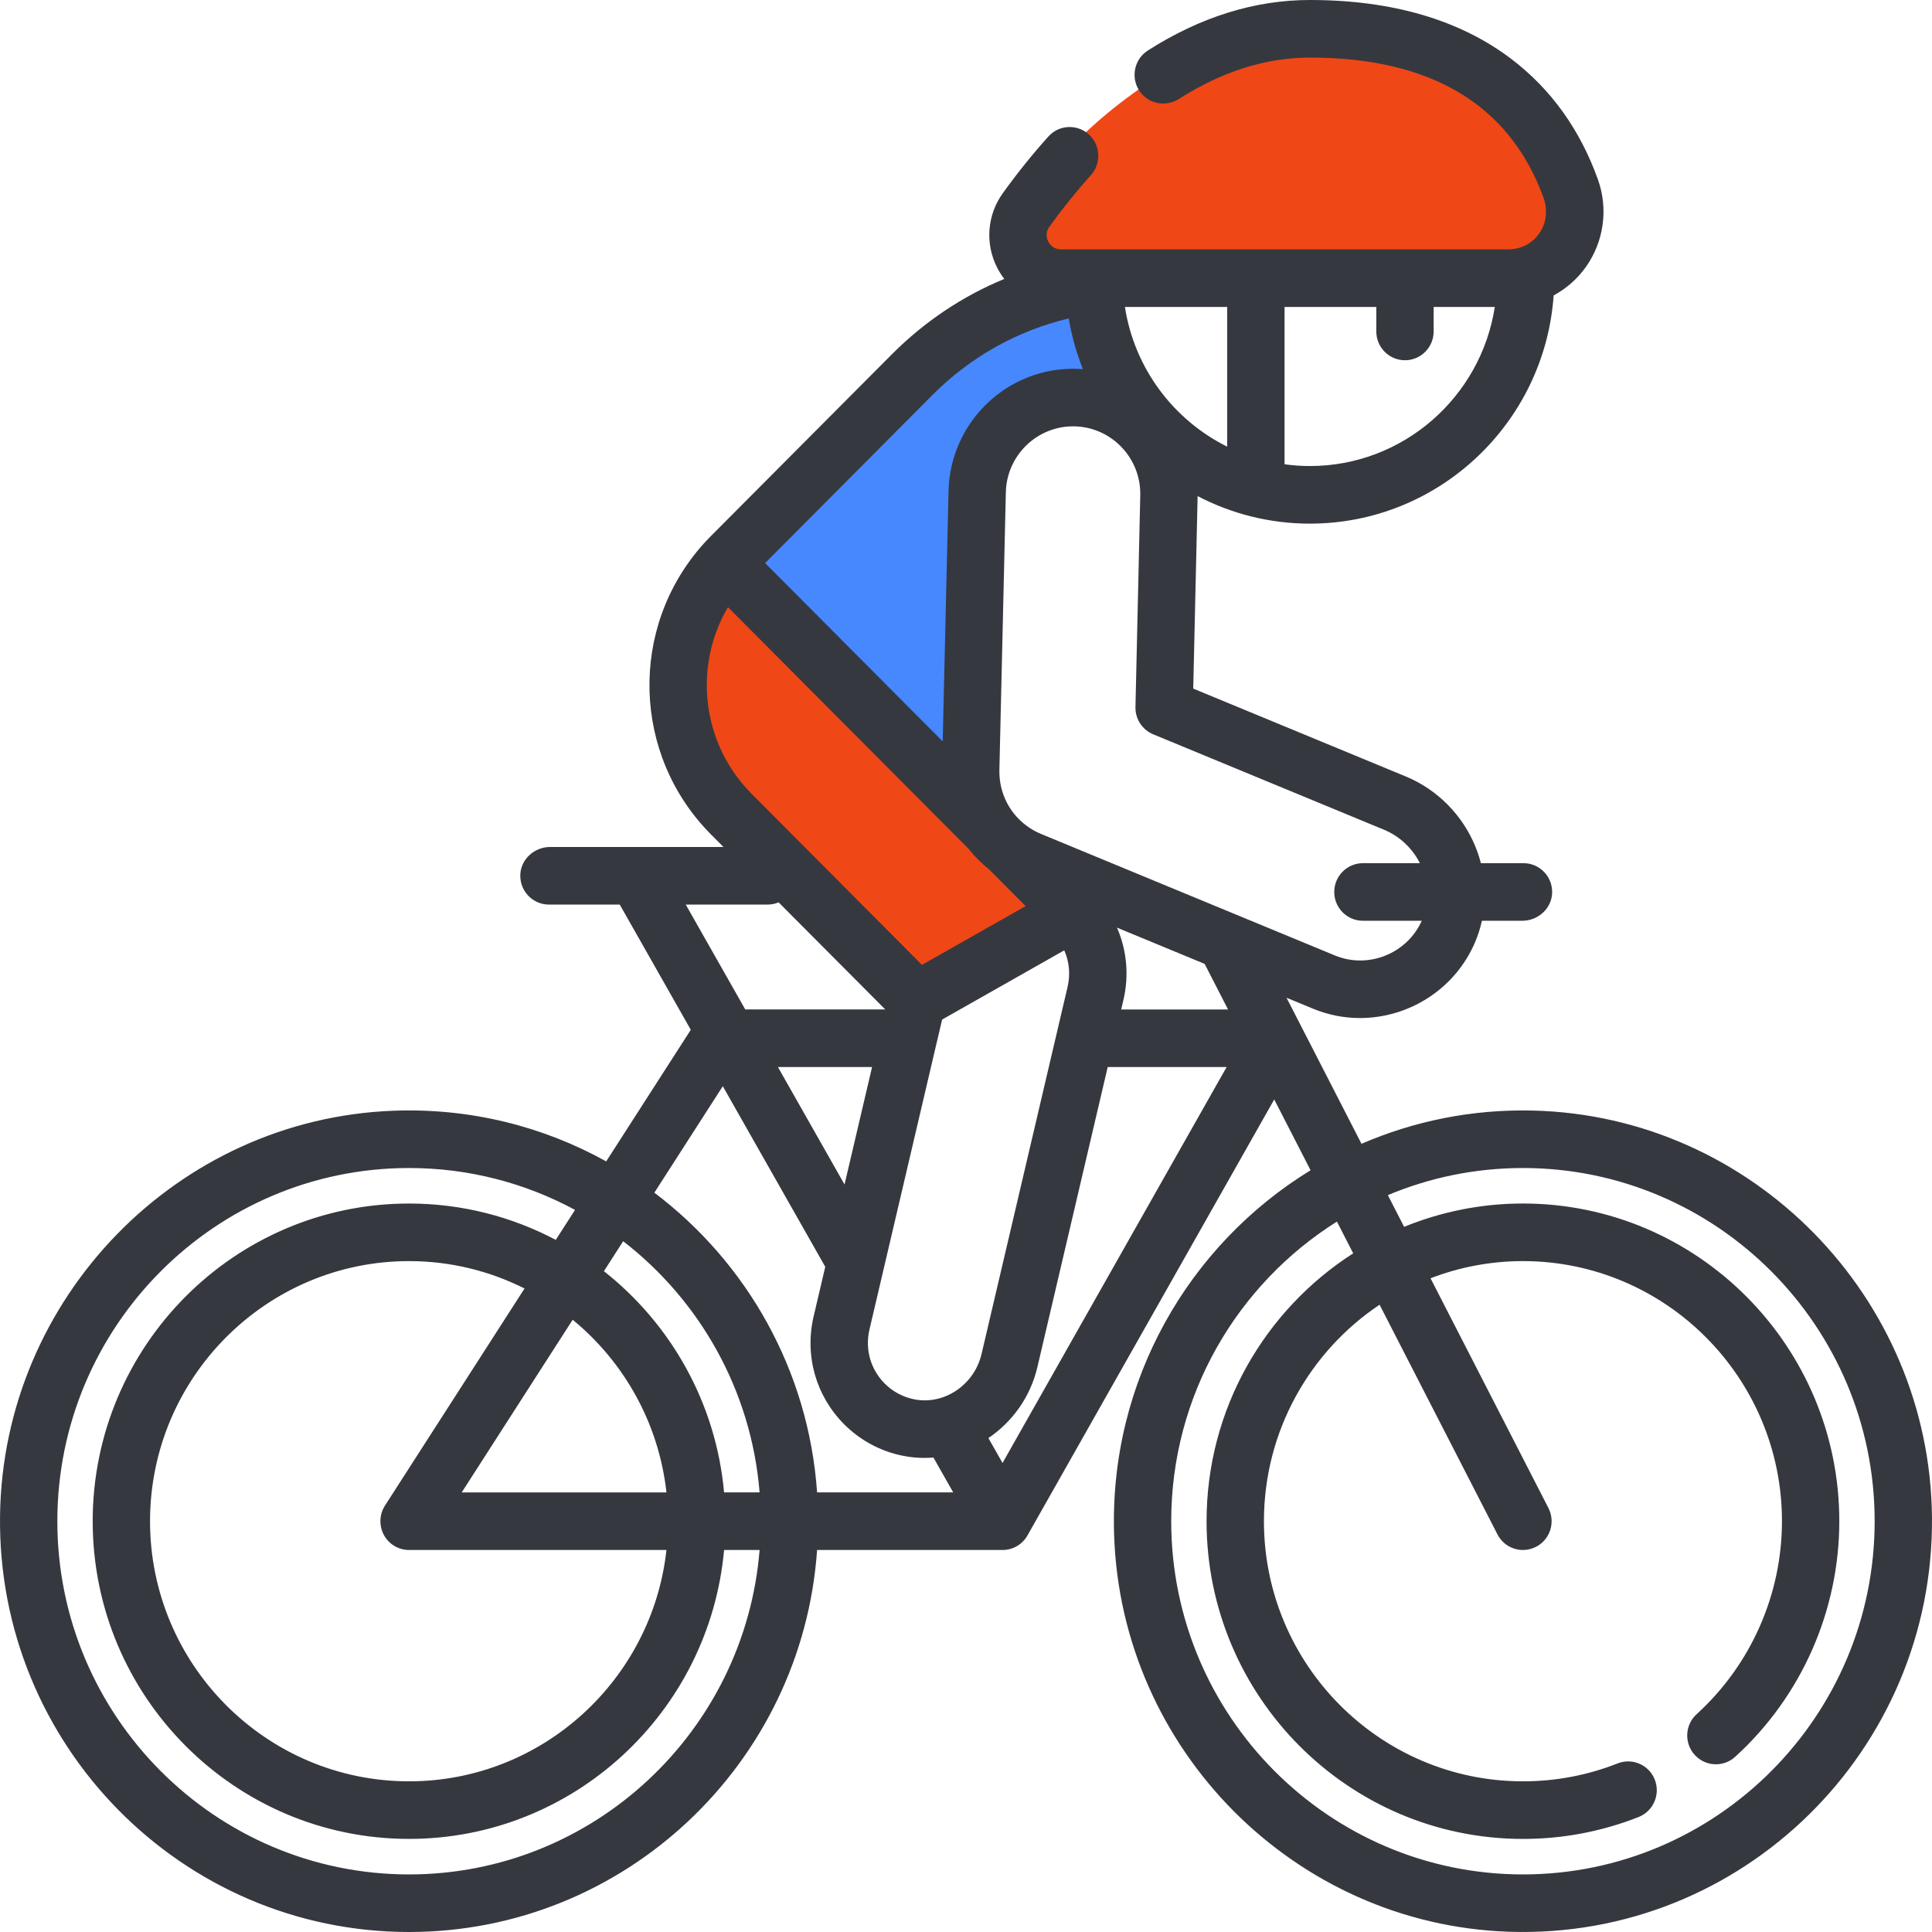 <svg width="91" height="91" viewBox="0 0 91 91" fill="none" xmlns="http://www.w3.org/2000/svg">
<path d="M34.387 38.091C30.064 33.509 32.586 28.121 34.387 26L50 43.182L42.794 47L34.387 38.091Z" fill="#F04716"/>
<path d="M34 25.923L45.032 37L46.258 22.846L48.097 19.154L53 18.538L51.161 13L45.032 14.846L34 25.923Z" fill="#4788FF"/>
<path d="M73.103 12H48.441C45.911 10.167 54.764 1 62.353 1L71.206 3.444L75 9.556L73.103 12Z" fill="#F04716"/>
<path d="M72.201 52.309C69.331 52.24 66.598 52.806 64.129 53.875L60.597 46.995L61.848 47.512C62.569 47.81 63.318 47.951 64.057 47.951C66.331 47.951 68.51 46.617 69.464 44.411C69.611 44.072 69.722 43.724 69.801 43.369H71.702C72.441 43.369 73.086 42.797 73.108 42.055C73.131 41.287 72.518 40.657 71.758 40.657H69.751C69.685 40.4 69.603 40.145 69.501 39.895C68.897 38.397 67.701 37.188 66.222 36.576L56.203 32.434L56.409 23.406C56.409 23.393 56.409 23.38 56.409 23.367C57.994 24.194 59.791 24.664 61.697 24.664C67.773 24.664 72.761 19.912 73.179 13.915C73.782 13.589 74.311 13.125 74.716 12.548C75.55 11.355 75.756 9.825 75.265 8.455C74.425 6.111 73.059 4.205 71.202 2.79C68.774 0.939 65.575 0 61.697 0C59.103 0 56.543 0.798 54.07 2.375C53.405 2.799 53.236 3.701 53.707 4.334C54.133 4.908 54.924 5.043 55.526 4.661C57.559 3.367 59.63 2.712 61.697 2.712C67.402 2.712 71.104 4.931 72.7 9.307C72.906 9.872 72.844 10.516 72.494 11.004C72.157 11.475 71.633 11.744 71.055 11.744H49.972C49.601 11.744 49.429 11.486 49.373 11.375C49.318 11.266 49.212 10.981 49.424 10.686C50.05 9.817 50.705 9.003 51.381 8.252C51.864 7.715 51.848 6.895 51.339 6.382C50.795 5.834 49.902 5.851 49.385 6.425C48.641 7.25 47.921 8.145 47.236 9.096C46.493 10.127 46.39 11.473 46.968 12.608C47.064 12.798 47.177 12.974 47.303 13.138C45.341 13.948 43.55 15.142 42.008 16.689L33.495 25.238C33.373 25.36 33.255 25.485 33.14 25.612C33.135 25.618 33.13 25.624 33.125 25.629C29.607 29.562 29.769 35.568 33.495 39.31L34.077 39.894H25.914C25.174 39.894 24.529 40.466 24.507 41.209C24.484 41.977 25.097 42.607 25.857 42.607H29.191L32.537 48.505L28.553 54.703C25.597 53.063 22.169 52.18 18.53 52.317C8.338 52.701 0.146 61.132 0.002 71.373C-0.15 82.169 8.551 91 19.267 91C29.438 91 37.791 83.046 38.486 73.007H47.222C47.708 73.007 48.156 72.745 48.396 72.321L60.018 51.786L61.73 55.121C56.012 58.623 52.243 65.031 52.476 72.286C52.8 82.425 60.992 90.657 71.089 90.989C82.061 91.35 91.092 82.444 90.999 71.484C90.911 61.093 82.545 52.556 72.201 52.309ZM60.504 14.457H64.826V15.612C64.826 16.361 65.43 16.968 66.176 16.968C66.922 16.968 67.527 16.361 67.527 15.612V14.457H70.407C69.755 18.695 66.097 21.951 61.697 21.951C61.292 21.951 60.895 21.921 60.504 21.868L60.504 14.457ZM57.803 14.457V21.038C55.277 19.784 53.431 17.35 52.986 14.457H57.803ZM43.918 18.607C45.713 16.807 47.912 15.577 50.34 14.999C50.477 15.828 50.702 16.627 51.006 17.387C50.901 17.379 50.797 17.373 50.691 17.371C47.462 17.288 44.759 19.865 44.677 23.116L44.402 34.92L36.038 26.521L43.918 18.607ZM34.288 28.599L45.618 39.977C45.897 40.333 46.222 40.658 46.584 40.947L48.309 42.679L43.425 45.447L35.405 37.392C33.039 35.016 32.648 31.385 34.288 28.599ZM32.3 42.607H36.154C36.338 42.607 36.514 42.57 36.674 42.502L41.696 47.546H35.102L32.3 42.607ZM41.076 50.259L39.779 55.791L36.641 50.259H41.076ZM18.133 70.915C17.865 71.332 17.846 71.864 18.082 72.3C18.318 72.736 18.773 73.007 19.268 73.007H31.391C30.717 79.127 25.538 83.903 19.267 83.903C12.54 83.903 7.067 78.407 7.067 71.652C7.067 64.896 12.54 59.4 19.267 59.4C21.221 59.4 23.067 59.866 24.706 60.69L18.133 70.915ZM21.747 70.295L26.974 62.162C29.386 64.141 31.03 67.026 31.391 70.295H21.747ZM19.267 88.288C10.133 88.288 2.701 80.825 2.701 71.651C2.701 62.478 10.133 55.015 19.267 55.015C22.093 55.015 24.755 55.73 27.085 56.988L26.178 58.4C24.111 57.309 21.76 56.688 19.267 56.688C11.051 56.688 4.366 63.401 4.366 71.651C4.366 79.903 11.051 86.615 19.267 86.615C27.029 86.615 33.42 80.625 34.105 73.007H35.778C35.089 81.549 27.947 88.288 19.267 88.288ZM34.105 70.294C33.725 66.073 31.592 62.354 28.445 59.875L29.352 58.463C32.955 61.248 35.39 65.485 35.778 70.294H34.105ZM38.486 70.294C38.087 64.531 35.164 59.456 30.821 56.177L34.045 51.162L38.871 59.669L38.323 62.006C37.891 63.852 38.43 65.751 39.764 67.089C40.515 67.84 41.46 68.35 42.497 68.563C42.847 68.635 43.197 68.67 43.544 68.67C43.686 68.67 43.827 68.663 43.966 68.652L44.898 70.294H38.486ZM43.04 65.906C42.521 65.799 42.048 65.544 41.672 65.168C41.005 64.5 40.736 63.55 40.952 62.627L44.103 49.181C44.104 49.179 44.104 49.177 44.105 49.175L44.375 48.023L50.128 44.762C50.363 45.294 50.423 45.893 50.285 46.482L49.786 48.611C49.784 48.619 49.782 48.626 49.781 48.634L46.233 63.773C45.889 65.241 44.457 66.199 43.04 65.906ZM47.221 68.908L46.555 67.735C47.675 66.978 48.531 65.808 48.862 64.394L52.175 50.259H57.776L47.221 68.908ZM52.81 47.547L52.914 47.104C53.188 45.937 53.072 44.748 52.612 43.693L56.74 45.4L57.842 47.547H52.81ZM58.249 43.09C58.246 43.089 58.242 43.087 58.238 43.086L49.032 39.279C48.841 39.2 48.657 39.102 48.486 38.988C47.573 38.38 47.045 37.36 47.073 36.257L47.377 23.181C47.42 21.456 48.832 20.081 50.542 20.081C50.569 20.081 50.595 20.082 50.622 20.082C52.368 20.126 53.752 21.588 53.708 23.341C53.708 23.342 53.708 23.343 53.708 23.344L53.482 33.302C53.469 33.863 53.801 34.374 54.318 34.587L65.194 39.084C65.92 39.384 66.521 39.95 66.879 40.657H64.195C63.45 40.657 62.845 41.264 62.845 42.013C62.845 42.762 63.449 43.369 64.195 43.369H66.967C66.272 44.92 64.447 45.653 62.877 45.004L58.249 43.09ZM71.733 88.288C62.598 88.288 55.166 80.825 55.166 71.651C55.166 65.707 58.288 60.482 62.971 57.539L63.738 59.034C59.59 61.693 56.831 66.354 56.831 71.652C56.831 79.903 63.516 86.616 71.733 86.616C73.612 86.616 75.445 86.269 77.181 85.584C77.875 85.31 78.216 84.522 77.944 83.825C77.671 83.128 76.887 82.785 76.193 83.059C74.773 83.619 73.273 83.903 71.733 83.903C65.005 83.903 59.533 78.407 59.533 71.651C59.533 67.402 61.699 63.652 64.98 61.454L70.533 72.272C70.772 72.739 71.245 73.007 71.734 73.007C71.942 73.007 72.154 72.958 72.352 72.856C73.015 72.513 73.275 71.695 72.933 71.029L67.38 60.209C68.733 59.688 70.2 59.4 71.733 59.4C78.46 59.4 83.933 64.896 83.933 71.651C83.933 75.106 82.468 78.419 79.915 80.739C79.362 81.241 79.319 82.099 79.82 82.654C80.32 83.21 81.174 83.253 81.727 82.75C84.845 79.917 86.634 75.871 86.634 71.651C86.634 63.4 79.949 56.687 71.733 56.687C69.754 56.687 67.866 57.08 66.136 57.786L65.37 56.292C67.33 55.47 69.479 55.015 71.733 55.015C80.868 55.015 88.299 62.478 88.299 71.651C88.299 80.825 80.868 88.288 71.733 88.288Z" fill="#36383F"/>
</svg>
